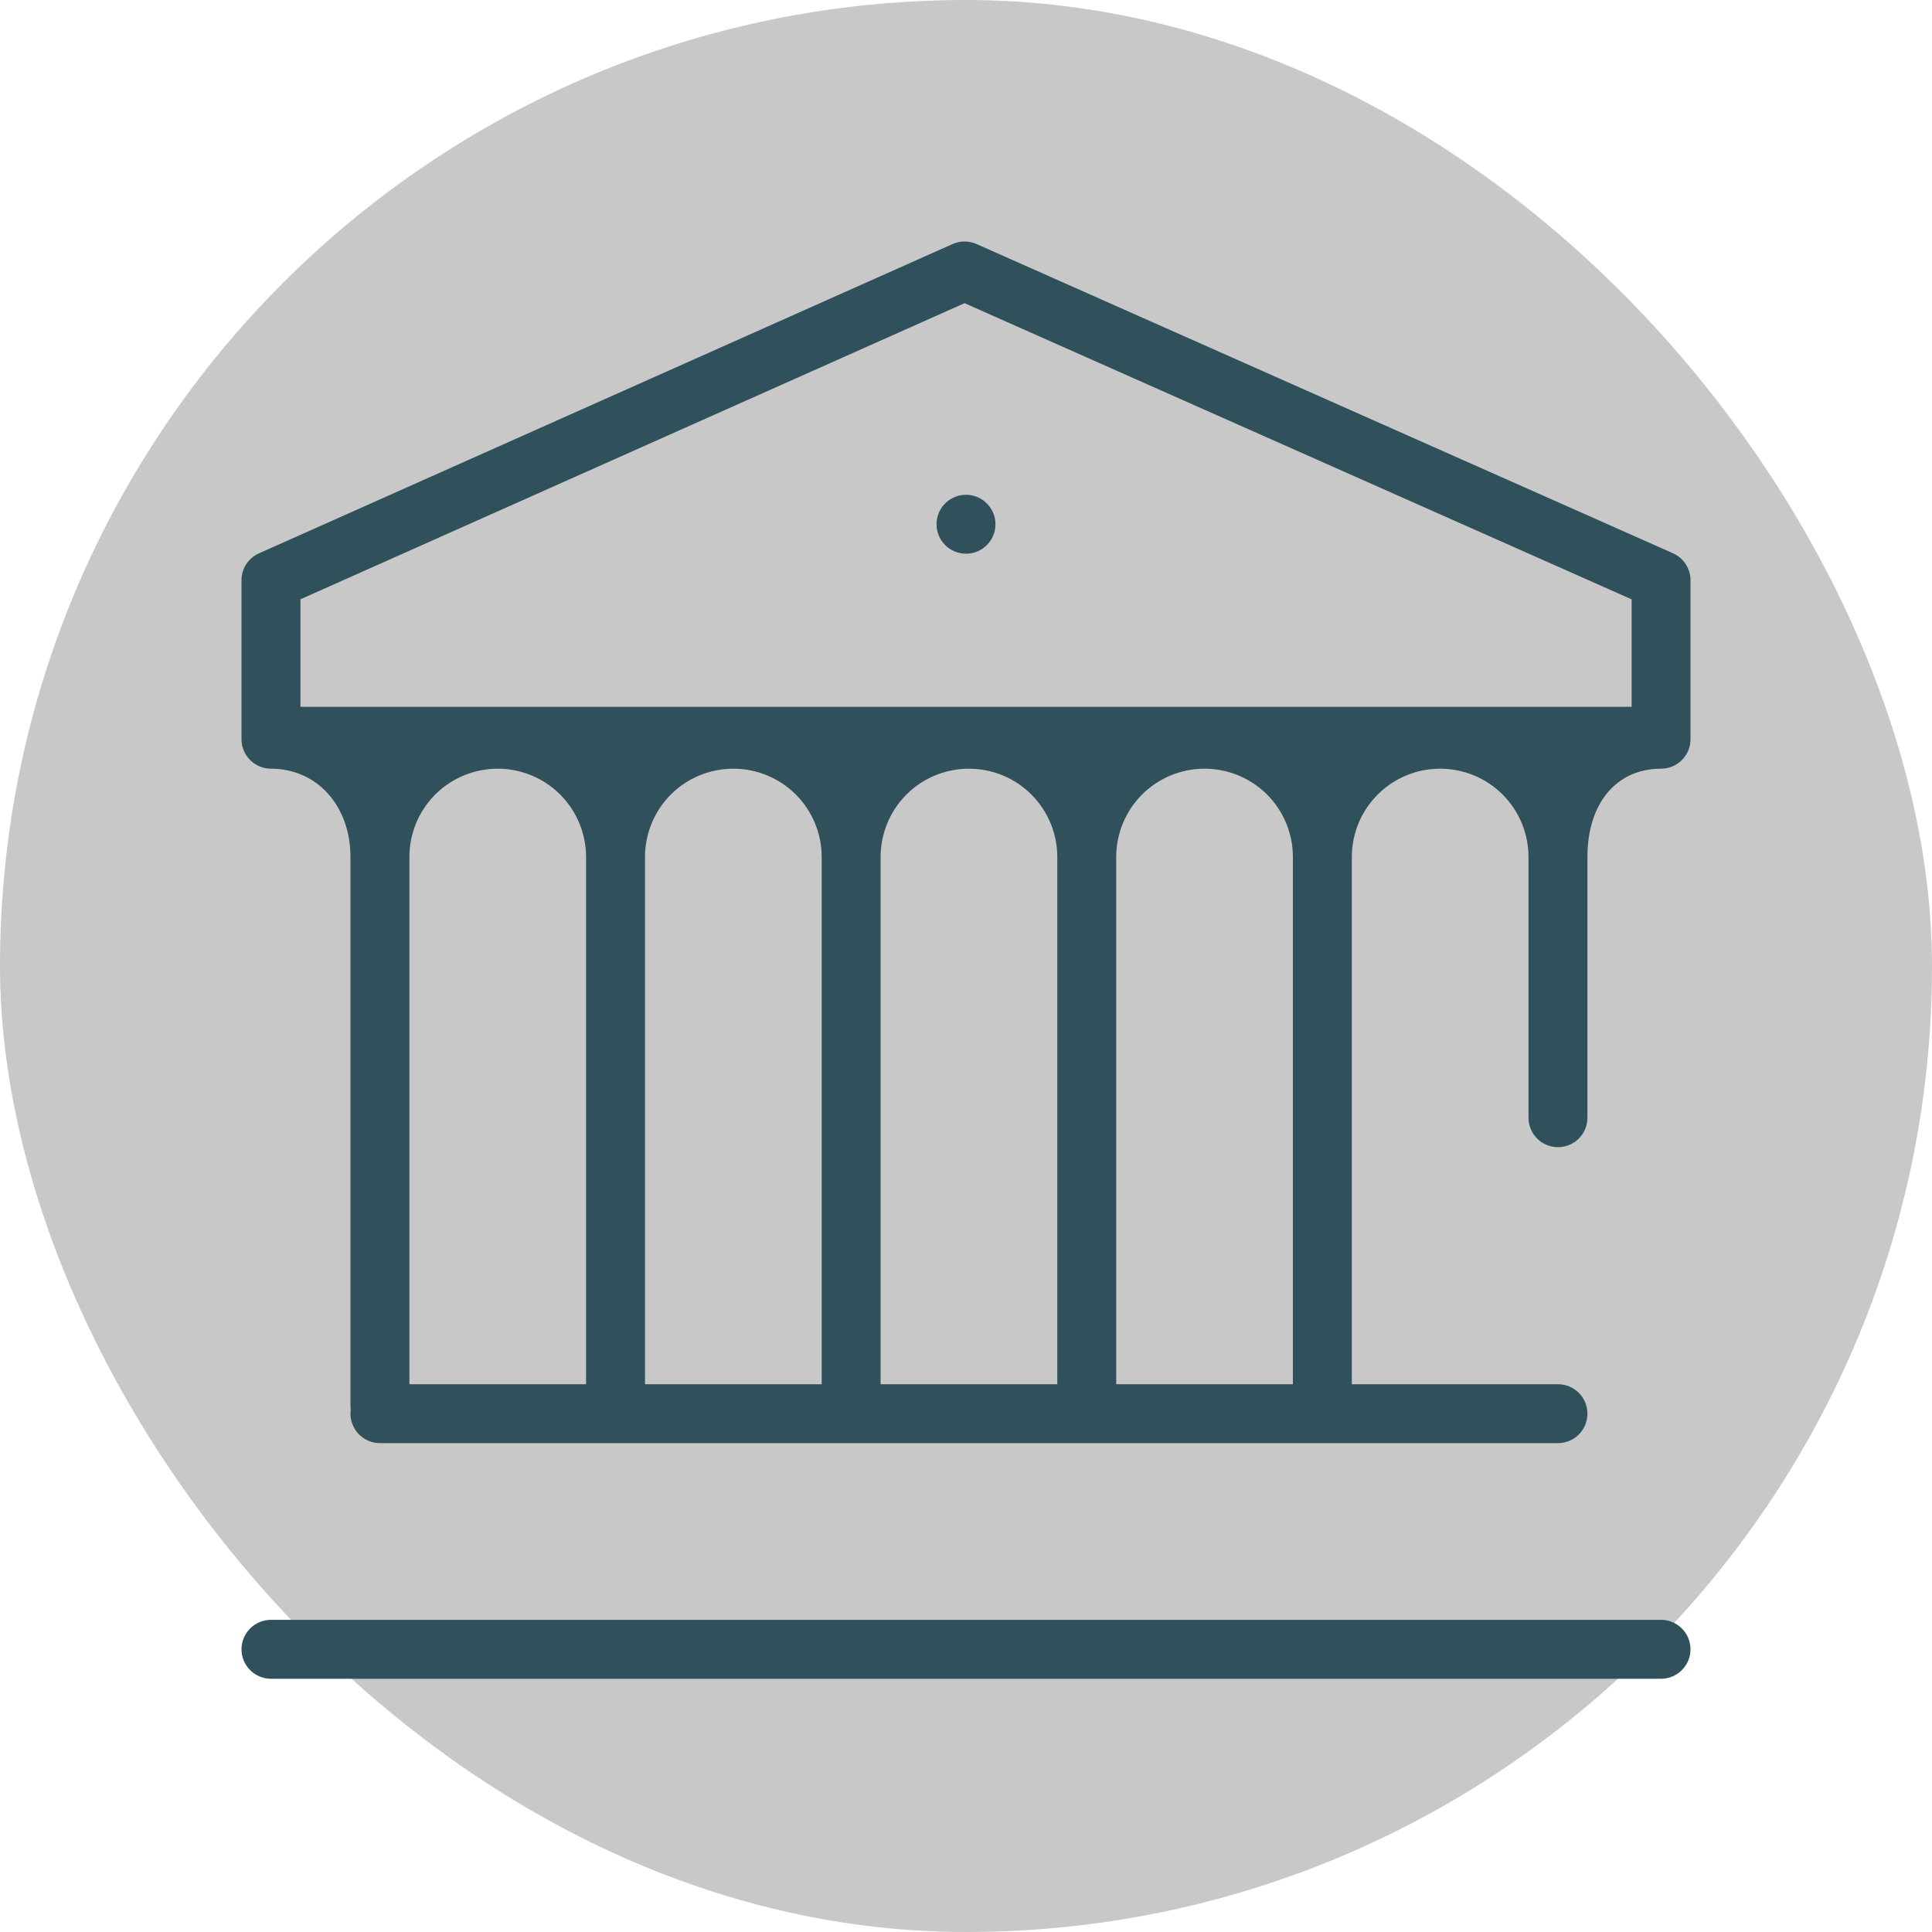 <svg width="40" height="40" viewBox="0 0 40 40" fill="none" xmlns="http://www.w3.org/2000/svg">
<rect width="40" height="40" rx="20" fill="#c8c8c8"/>
<g clip-path="url(#clip0)">
<path d="M20 11.464C20.337 11.464 20.61 11.191 20.61 10.854C20.61 10.517 20.337 10.244 20 10.244C19.663 10.244 19.39 10.517 19.39 10.854C19.39 11.191 19.663 11.464 20 11.464Z" fill="#30515b"/>
<path d="M5.61 34.757C5.448 34.757 5.293 34.692 5.179 34.578C5.064 34.464 5 34.309 5 34.147C5 33.985 5.064 33.83 5.179 33.716C5.293 33.601 5.448 33.537 5.61 33.537H34.39C34.552 33.537 34.707 33.601 34.821 33.716C34.936 33.83 35 33.985 35 34.147C35 34.309 34.936 34.464 34.821 34.578C34.707 34.692 34.552 34.757 34.39 34.757H5.61Z" fill="#30515b"/>
<path d="M7.866 29.878C7.704 29.878 7.549 29.814 7.435 29.7C7.32 29.585 7.256 29.43 7.256 29.268C7.256 29.265 7.261 29.194 7.261 29.194L7.256 29.113V17.744C7.256 16.684 6.564 15.915 5.61 15.915C5.45 15.915 5.297 15.852 5.183 15.74C5.069 15.629 5.003 15.477 5 15.317C5 15.307 5 15.298 5 15.288V15.26C5 15.25 5 15.24 5 15.229V12.012C5 11.894 5.034 11.779 5.098 11.68C5.163 11.582 5.254 11.503 5.362 11.456L19.721 5.053C19.799 5.018 19.884 5 19.97 5C20.055 5 20.139 5.018 20.217 5.052L34.638 11.455C34.746 11.503 34.837 11.581 34.901 11.68C34.966 11.779 35 11.894 35 12.012V15.229C35 15.24 35 15.25 35 15.26V15.274C35 15.274 35 15.308 35 15.318C34.997 15.477 34.931 15.629 34.817 15.741C34.703 15.852 34.55 15.915 34.39 15.915C33.464 15.915 32.866 16.633 32.866 17.744V23.142C32.866 23.303 32.802 23.458 32.687 23.573C32.573 23.687 32.418 23.751 32.256 23.751C32.094 23.751 31.939 23.687 31.825 23.573C31.711 23.458 31.646 23.303 31.646 23.142V17.744C31.646 17.259 31.454 16.794 31.11 16.45C30.767 16.107 30.302 15.915 29.817 15.915C29.332 15.915 28.867 16.107 28.524 16.45C28.18 16.794 27.988 17.259 27.988 17.744V28.659H32.256C32.418 28.659 32.573 28.723 32.687 28.837C32.802 28.951 32.866 29.107 32.866 29.268C32.866 29.43 32.802 29.585 32.687 29.7C32.573 29.814 32.418 29.878 32.256 29.878H7.866ZM24.939 15.915C24.454 15.915 23.989 16.107 23.645 16.45C23.302 16.794 23.11 17.259 23.11 17.744V28.659H26.768V17.744C26.768 17.259 26.576 16.794 26.233 16.45C25.889 16.107 25.424 15.915 24.939 15.915ZM20.061 15.915C19.576 15.915 19.11 16.107 18.767 16.45C18.424 16.794 18.232 17.259 18.232 17.744V28.659H21.89V17.744C21.89 17.259 21.698 16.794 21.354 16.45C21.011 16.107 20.546 15.915 20.061 15.915ZM15.183 15.915C14.698 15.915 14.232 16.107 13.889 16.45C13.546 16.794 13.354 17.259 13.354 17.744V28.659H17.012V17.744C17.012 17.259 16.82 16.794 16.476 16.45C16.133 16.107 15.668 15.915 15.183 15.915ZM10.305 15.915C9.82 15.915 9.354 16.107 9.011 16.45C8.668 16.794 8.476 17.259 8.476 17.744V28.659H12.134V17.744C12.134 17.259 11.941 16.794 11.598 16.45C11.255 16.107 10.79 15.915 10.305 15.915ZM6.22 12.408V14.634H33.781V12.409L19.97 6.277L6.22 12.408Z" fill="#30515b"/>
</g>
<defs>
<clipPath id="clip0">
<rect width="30" height="29.756" fill="white" transform="translate(5 5)"/>
</clipPath>
</defs>
</svg>
